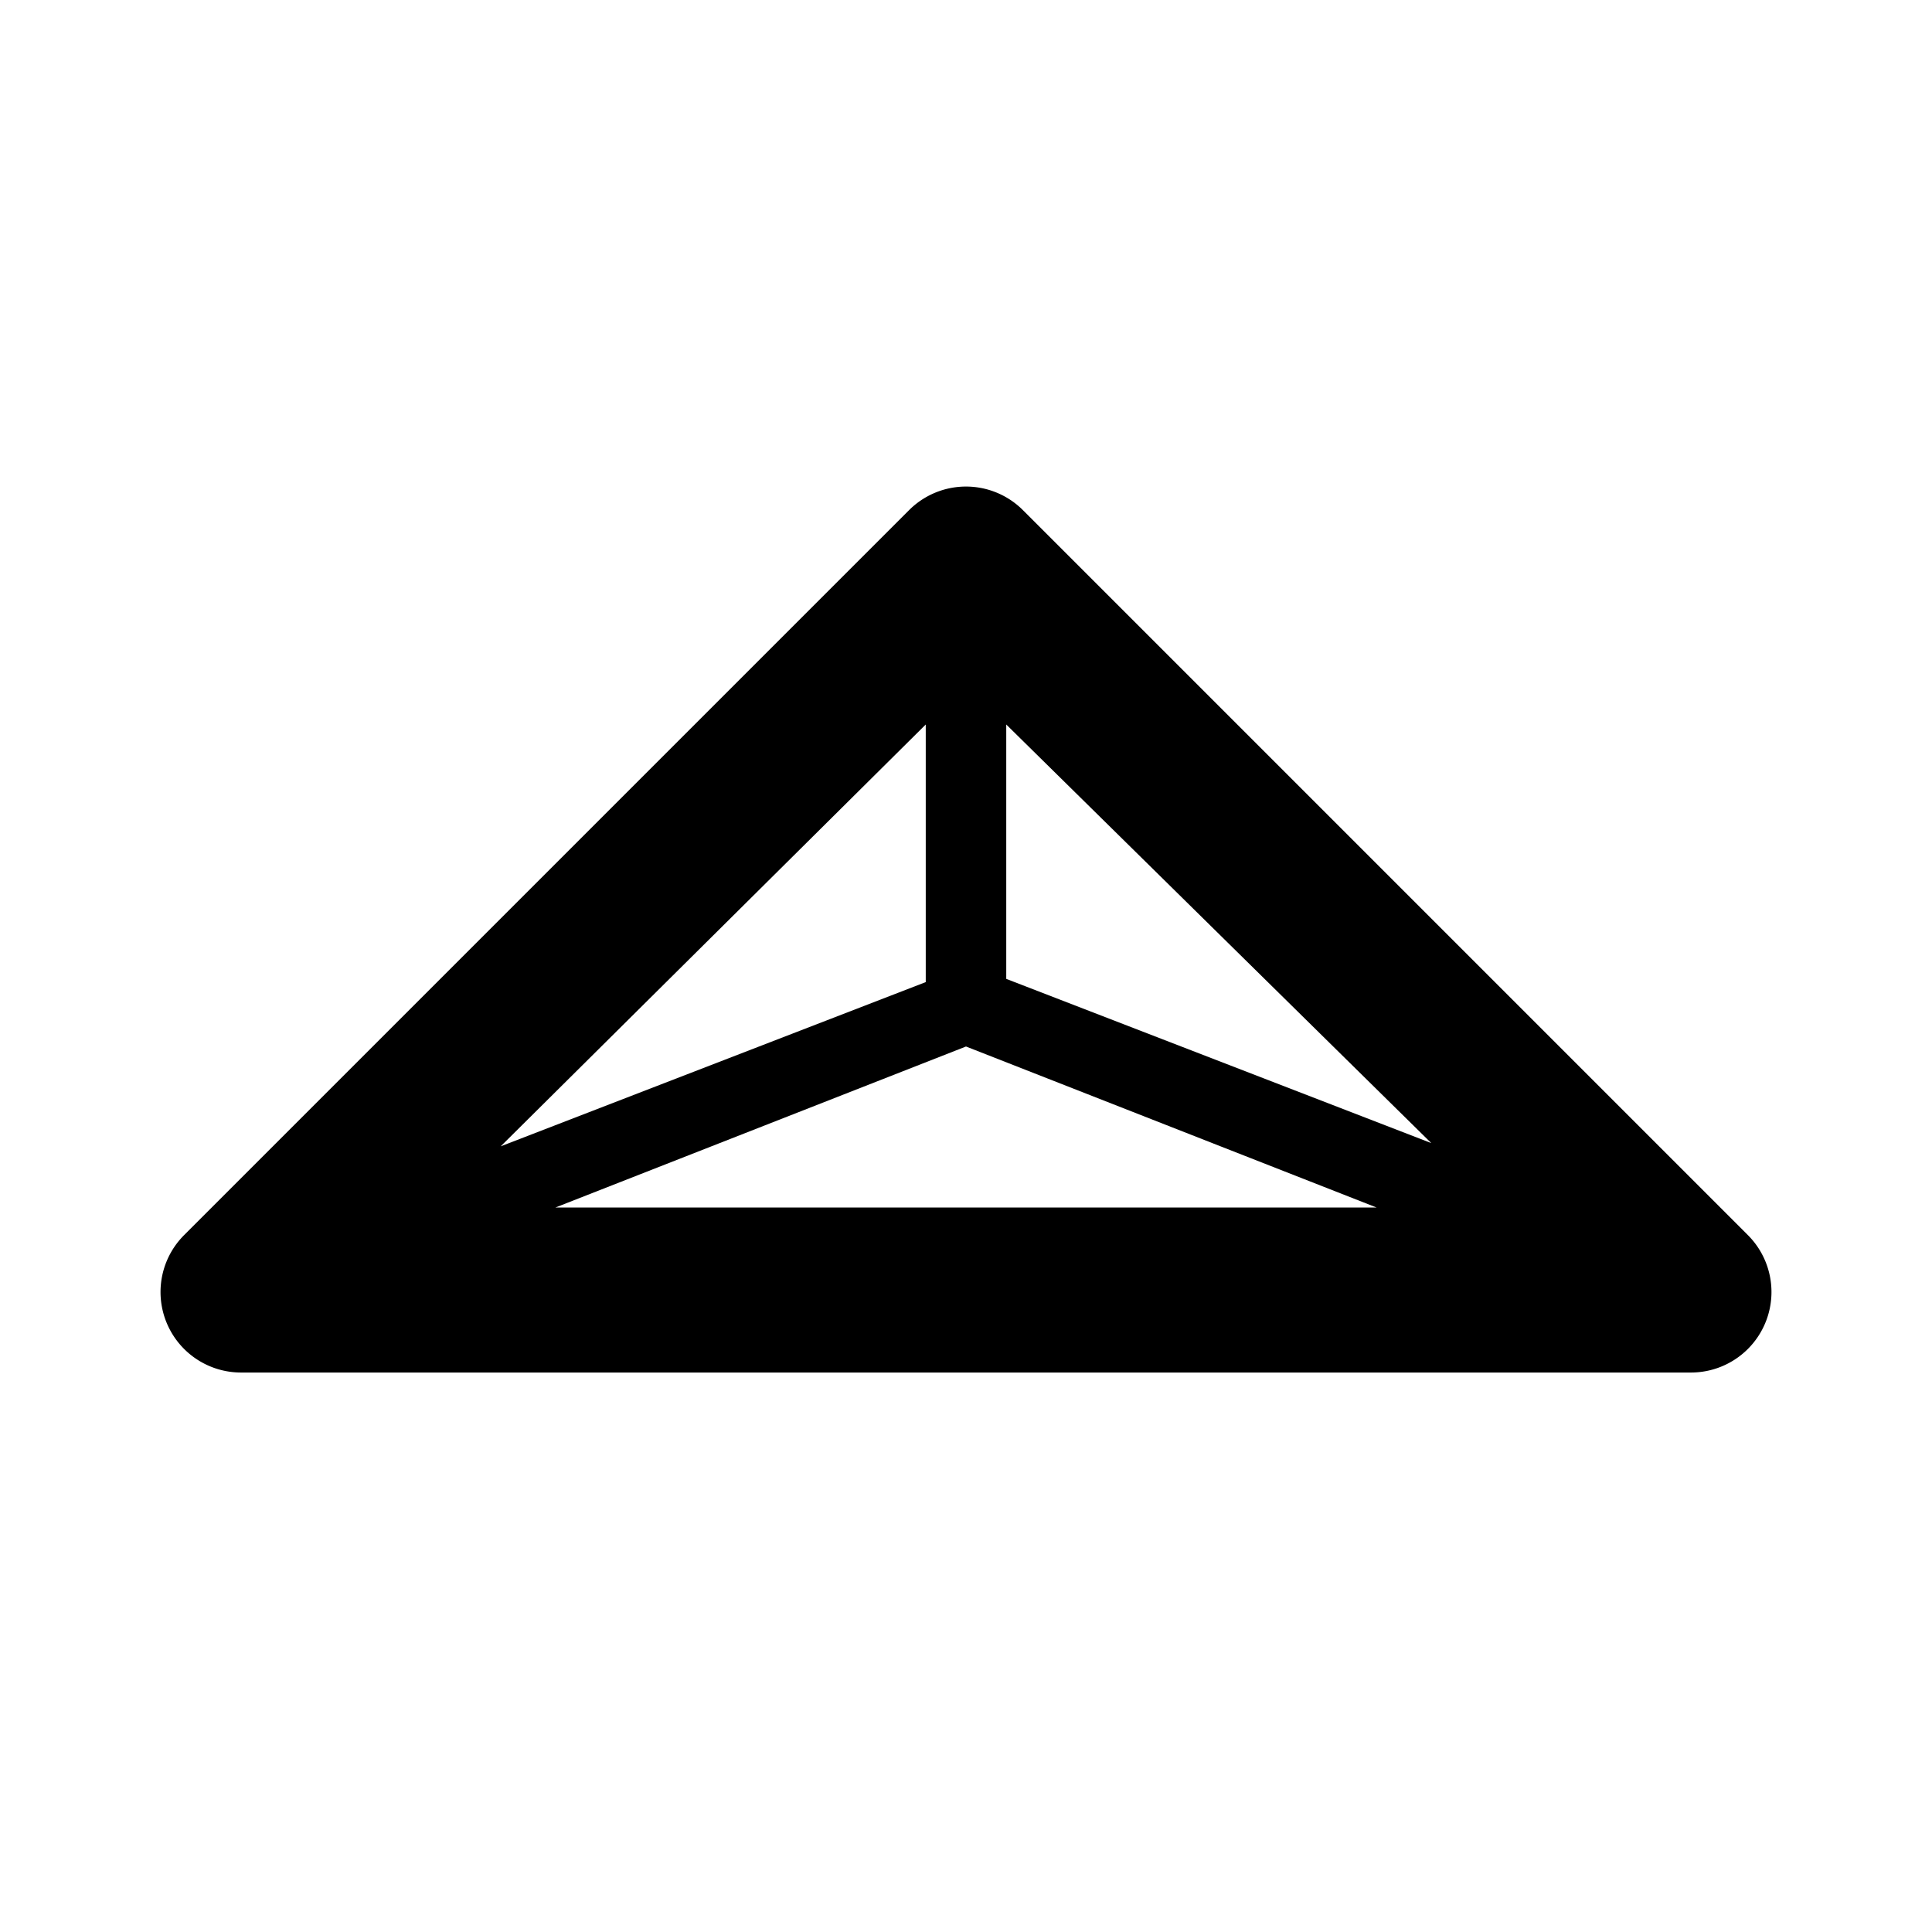 <svg xmlns="http://www.w3.org/2000/svg" viewBox="0 0 24 24"><defs></defs><g id="Calque_5" ><path  d="M21.71,15.34l-9-9a1,1,0,0,0-1.42,0l-9,9A1,1,0,0,0,3,17.05H21a1,1,0,0,0,.71-1.71ZM12,13l5.1,2H6.9Zm5.78,1.2L12.5,12.16V9ZM11.5,9v3.2L6.22,14.24Z"/></g></svg>
